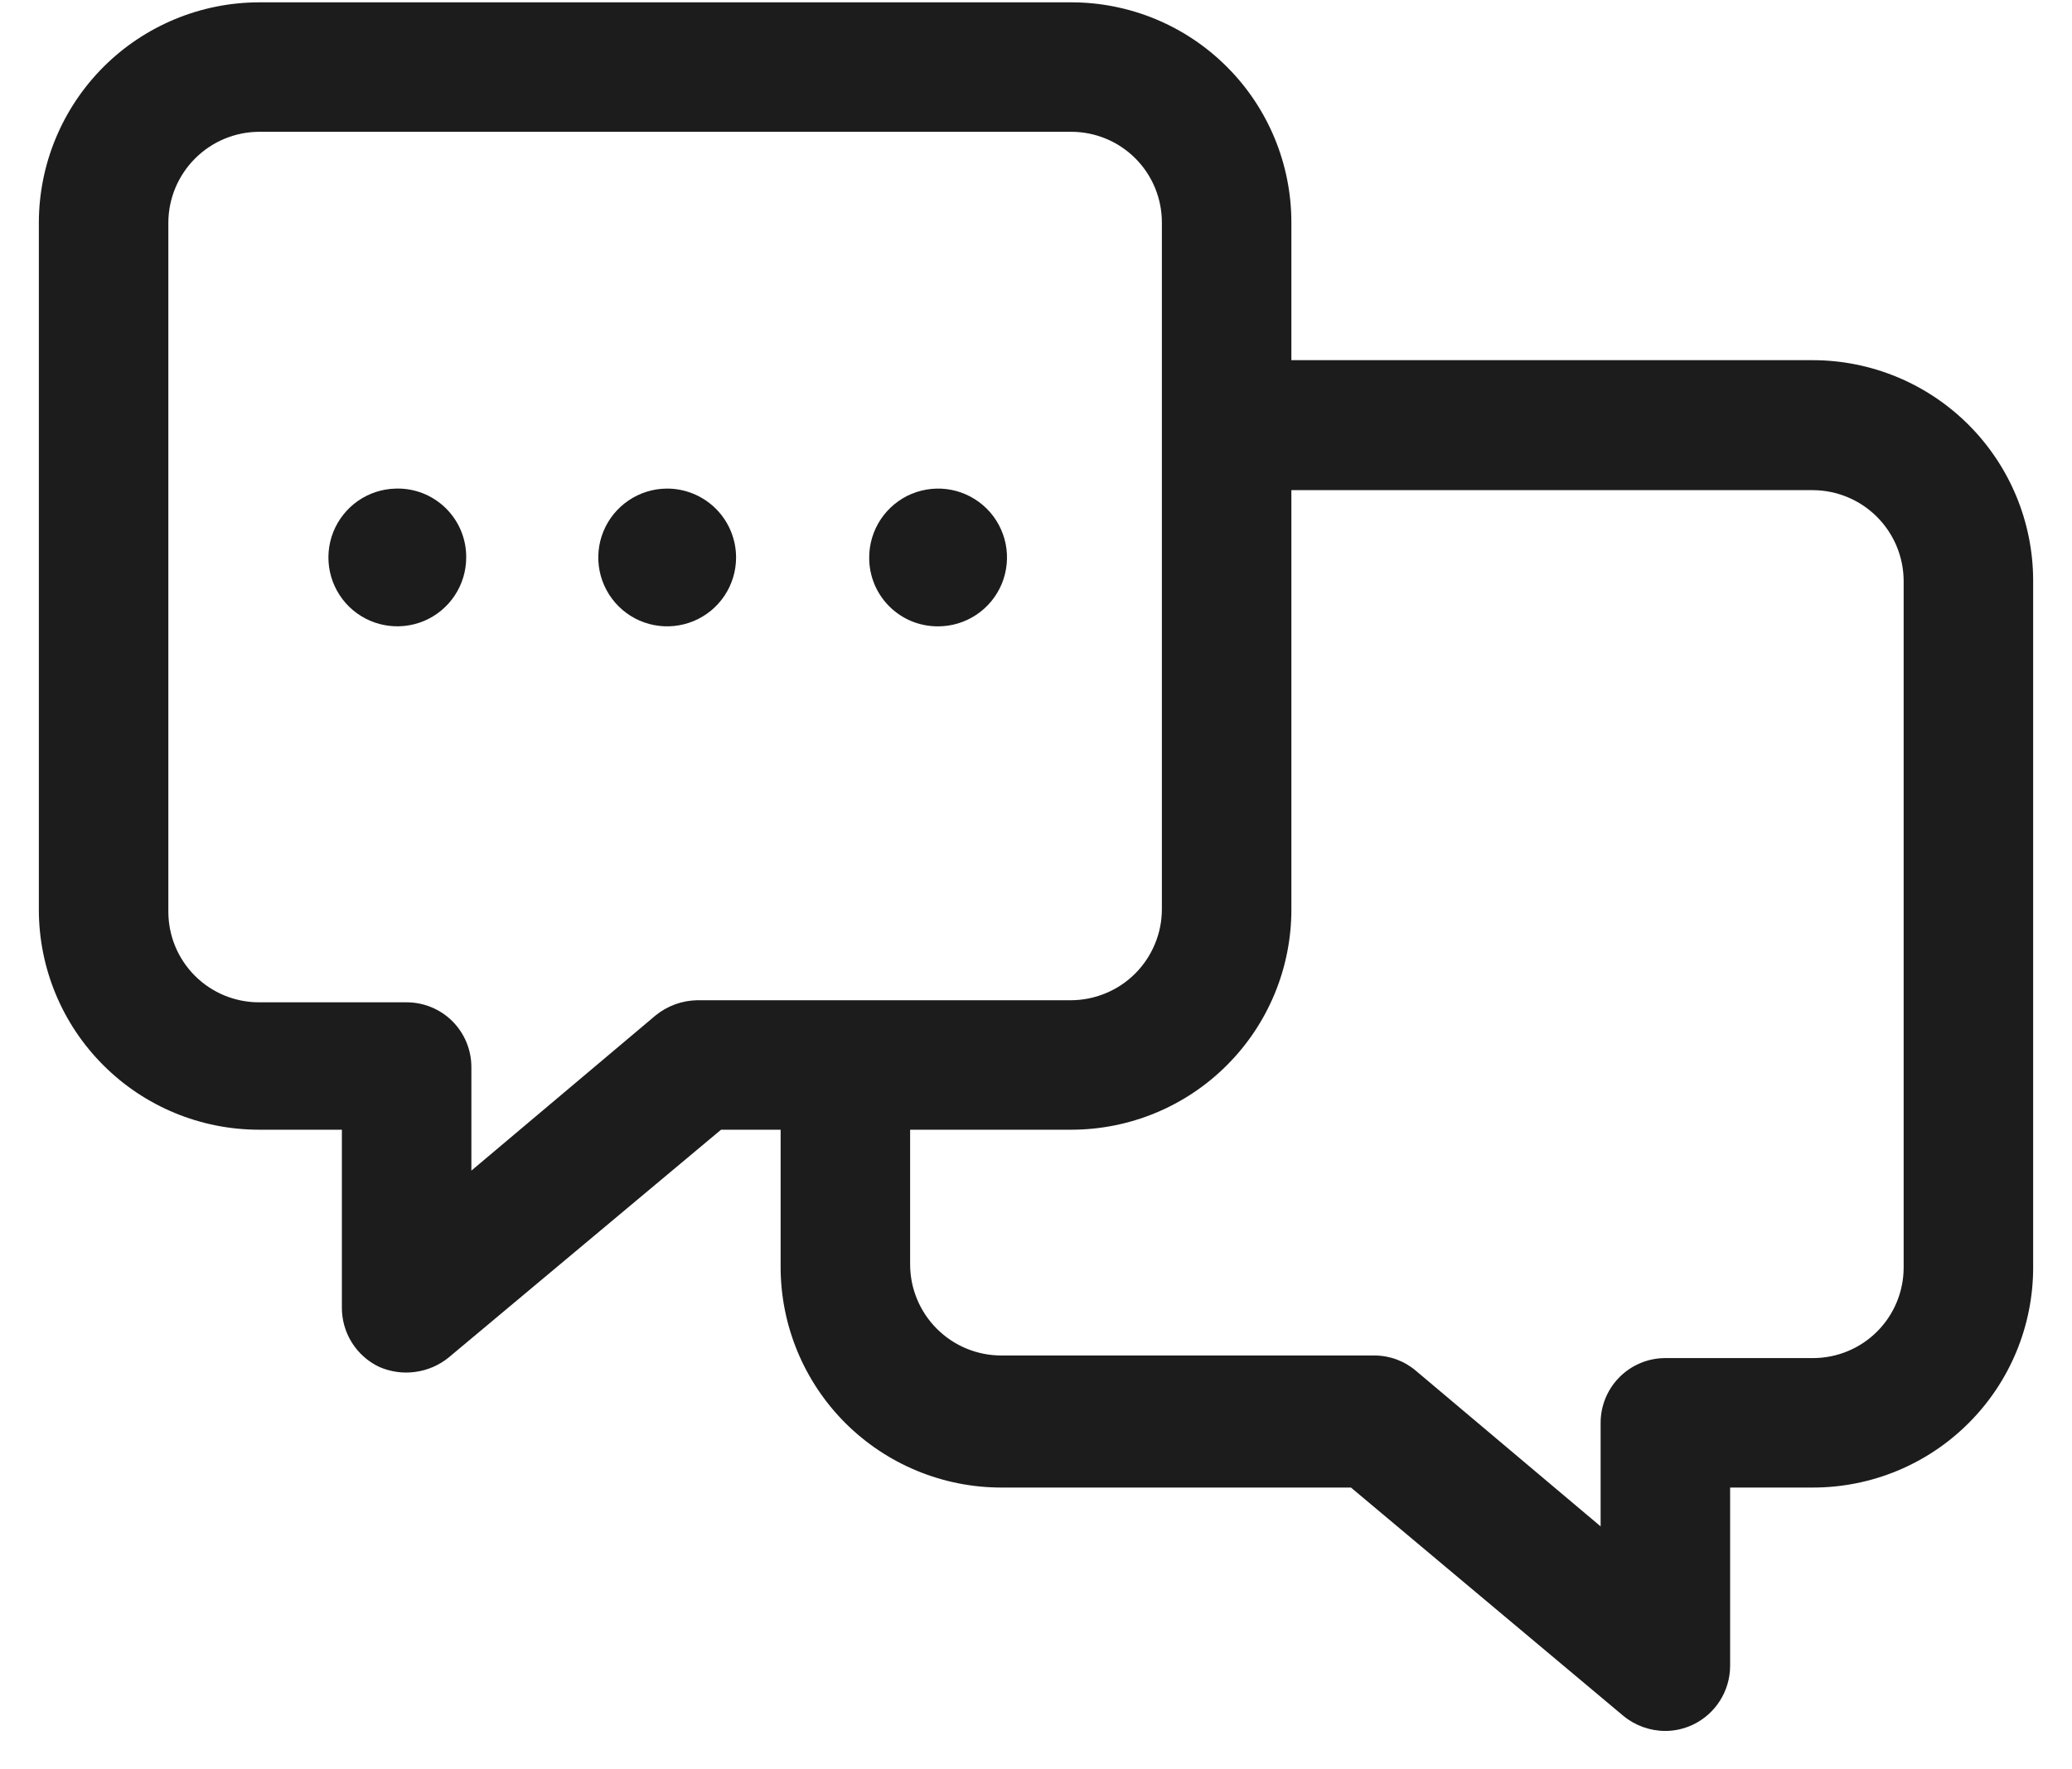 <svg width="48" height="41" viewBox="0 0 48 41" fill="none" xmlns="http://www.w3.org/2000/svg">
<path d="M42 8.346H29.916V5.154C29.916 3.801 29.379 2.504 28.422 1.548C27.466 0.591 26.169 0.054 24.816 0.054H6C4.649 0.057 3.353 0.595 2.397 1.551C1.442 2.507 0.903 3.802 0.9 5.154V21.078C0.9 22.431 1.437 23.728 2.394 24.684C3.35 25.641 4.648 26.178 6 26.178H7.92V30.306C7.92 30.592 8.001 30.873 8.154 31.115C8.307 31.357 8.525 31.551 8.784 31.674C9.046 31.789 9.335 31.83 9.618 31.791C9.902 31.753 10.17 31.638 10.392 31.458L16.704 26.178H18.084V29.358C18.084 30.714 18.623 32.014 19.581 32.973C20.54 33.931 21.84 34.47 23.196 34.47H31.296L37.608 39.762C37.882 39.987 38.226 40.11 38.58 40.11C38.8 40.11 39.017 40.06 39.216 39.966C39.473 39.844 39.691 39.652 39.843 39.412C39.996 39.172 40.078 38.894 40.08 38.61V34.47H42C43.353 34.47 44.65 33.933 45.606 32.976C46.563 32.02 47.1 30.723 47.1 29.37V13.446C47.097 12.094 46.559 10.799 45.603 9.843C44.647 8.887 43.352 8.349 42 8.346ZM16.152 23.178C15.802 23.184 15.465 23.306 15.192 23.526L10.92 27.126V24.726C10.92 24.328 10.762 23.947 10.481 23.665C10.2 23.384 9.818 23.226 9.42 23.226H6C5.443 23.226 4.909 23.005 4.515 22.611C4.121 22.217 3.9 21.683 3.9 21.126V5.154C3.903 4.598 4.126 4.066 4.519 3.673C4.912 3.279 5.444 3.057 6 3.054H24.816C25.373 3.054 25.907 3.275 26.301 3.669C26.695 4.063 26.916 4.597 26.916 5.154V21.066C26.916 21.343 26.862 21.618 26.755 21.874C26.649 22.13 26.494 22.363 26.298 22.559C26.102 22.756 25.869 22.911 25.612 23.017C25.356 23.123 25.081 23.178 24.804 23.178H16.152ZM44.1 29.37C44.1 29.927 43.879 30.461 43.485 30.855C43.091 31.249 42.557 31.47 42 31.47H38.58C38.182 31.47 37.801 31.628 37.52 31.909C37.238 32.191 37.08 32.572 37.08 32.97V35.37L32.808 31.77C32.541 31.54 32.201 31.412 31.848 31.41H23.196C22.636 31.41 22.099 31.187 21.703 30.791C21.307 30.395 21.084 29.858 21.084 29.298V26.178H24.816C26.169 26.178 27.466 25.641 28.422 24.684C29.379 23.728 29.916 22.431 29.916 21.078V11.358H42C42.556 11.361 43.088 11.583 43.481 11.976C43.875 12.37 44.097 12.902 44.1 13.458V29.37Z" fill="#1D1C1D"/>
<path d="M9.168 11.322C8.854 11.329 8.549 11.428 8.291 11.608C8.034 11.788 7.835 12.04 7.719 12.332C7.604 12.624 7.578 12.944 7.643 13.251C7.709 13.558 7.864 13.839 8.088 14.059C8.313 14.278 8.597 14.427 8.906 14.485C9.214 14.544 9.533 14.51 9.823 14.389C10.112 14.267 10.36 14.062 10.533 13.801C10.707 13.539 10.8 13.232 10.8 12.918C10.802 12.705 10.76 12.493 10.679 12.297C10.597 12.1 10.476 11.922 10.324 11.773C10.171 11.624 9.99 11.507 9.792 11.429C9.593 11.352 9.381 11.315 9.168 11.322Z" fill="#1D1C1D"/>
<path d="M15.444 11.322C15.129 11.324 14.822 11.42 14.561 11.597C14.3 11.774 14.097 12.024 13.978 12.316C13.859 12.607 13.829 12.928 13.892 13.237C13.955 13.545 14.108 13.829 14.332 14.051C14.555 14.273 14.84 14.424 15.149 14.484C15.458 14.545 15.778 14.512 16.07 14.391C16.36 14.27 16.609 14.066 16.784 13.803C16.959 13.541 17.052 13.233 17.052 12.918C17.052 12.707 17.01 12.499 16.929 12.304C16.848 12.11 16.73 11.934 16.58 11.785C16.431 11.637 16.253 11.52 16.058 11.44C15.863 11.361 15.655 11.32 15.444 11.322Z" fill="#1D1C1D"/>
<path d="M21.732 14.514C22.048 14.514 22.357 14.42 22.619 14.245C22.881 14.07 23.086 13.82 23.207 13.529C23.327 13.237 23.359 12.916 23.298 12.607C23.236 12.297 23.084 12.012 22.861 11.789C22.638 11.566 22.353 11.414 22.044 11.352C21.734 11.291 21.413 11.323 21.121 11.443C20.83 11.564 20.581 11.769 20.405 12.031C20.23 12.294 20.136 12.602 20.136 12.918C20.134 13.128 20.175 13.336 20.254 13.53C20.334 13.725 20.452 13.901 20.6 14.05C20.749 14.198 20.925 14.316 21.12 14.396C21.314 14.475 21.522 14.515 21.732 14.514Z" fill="#1D1C1D"/>
</svg>

